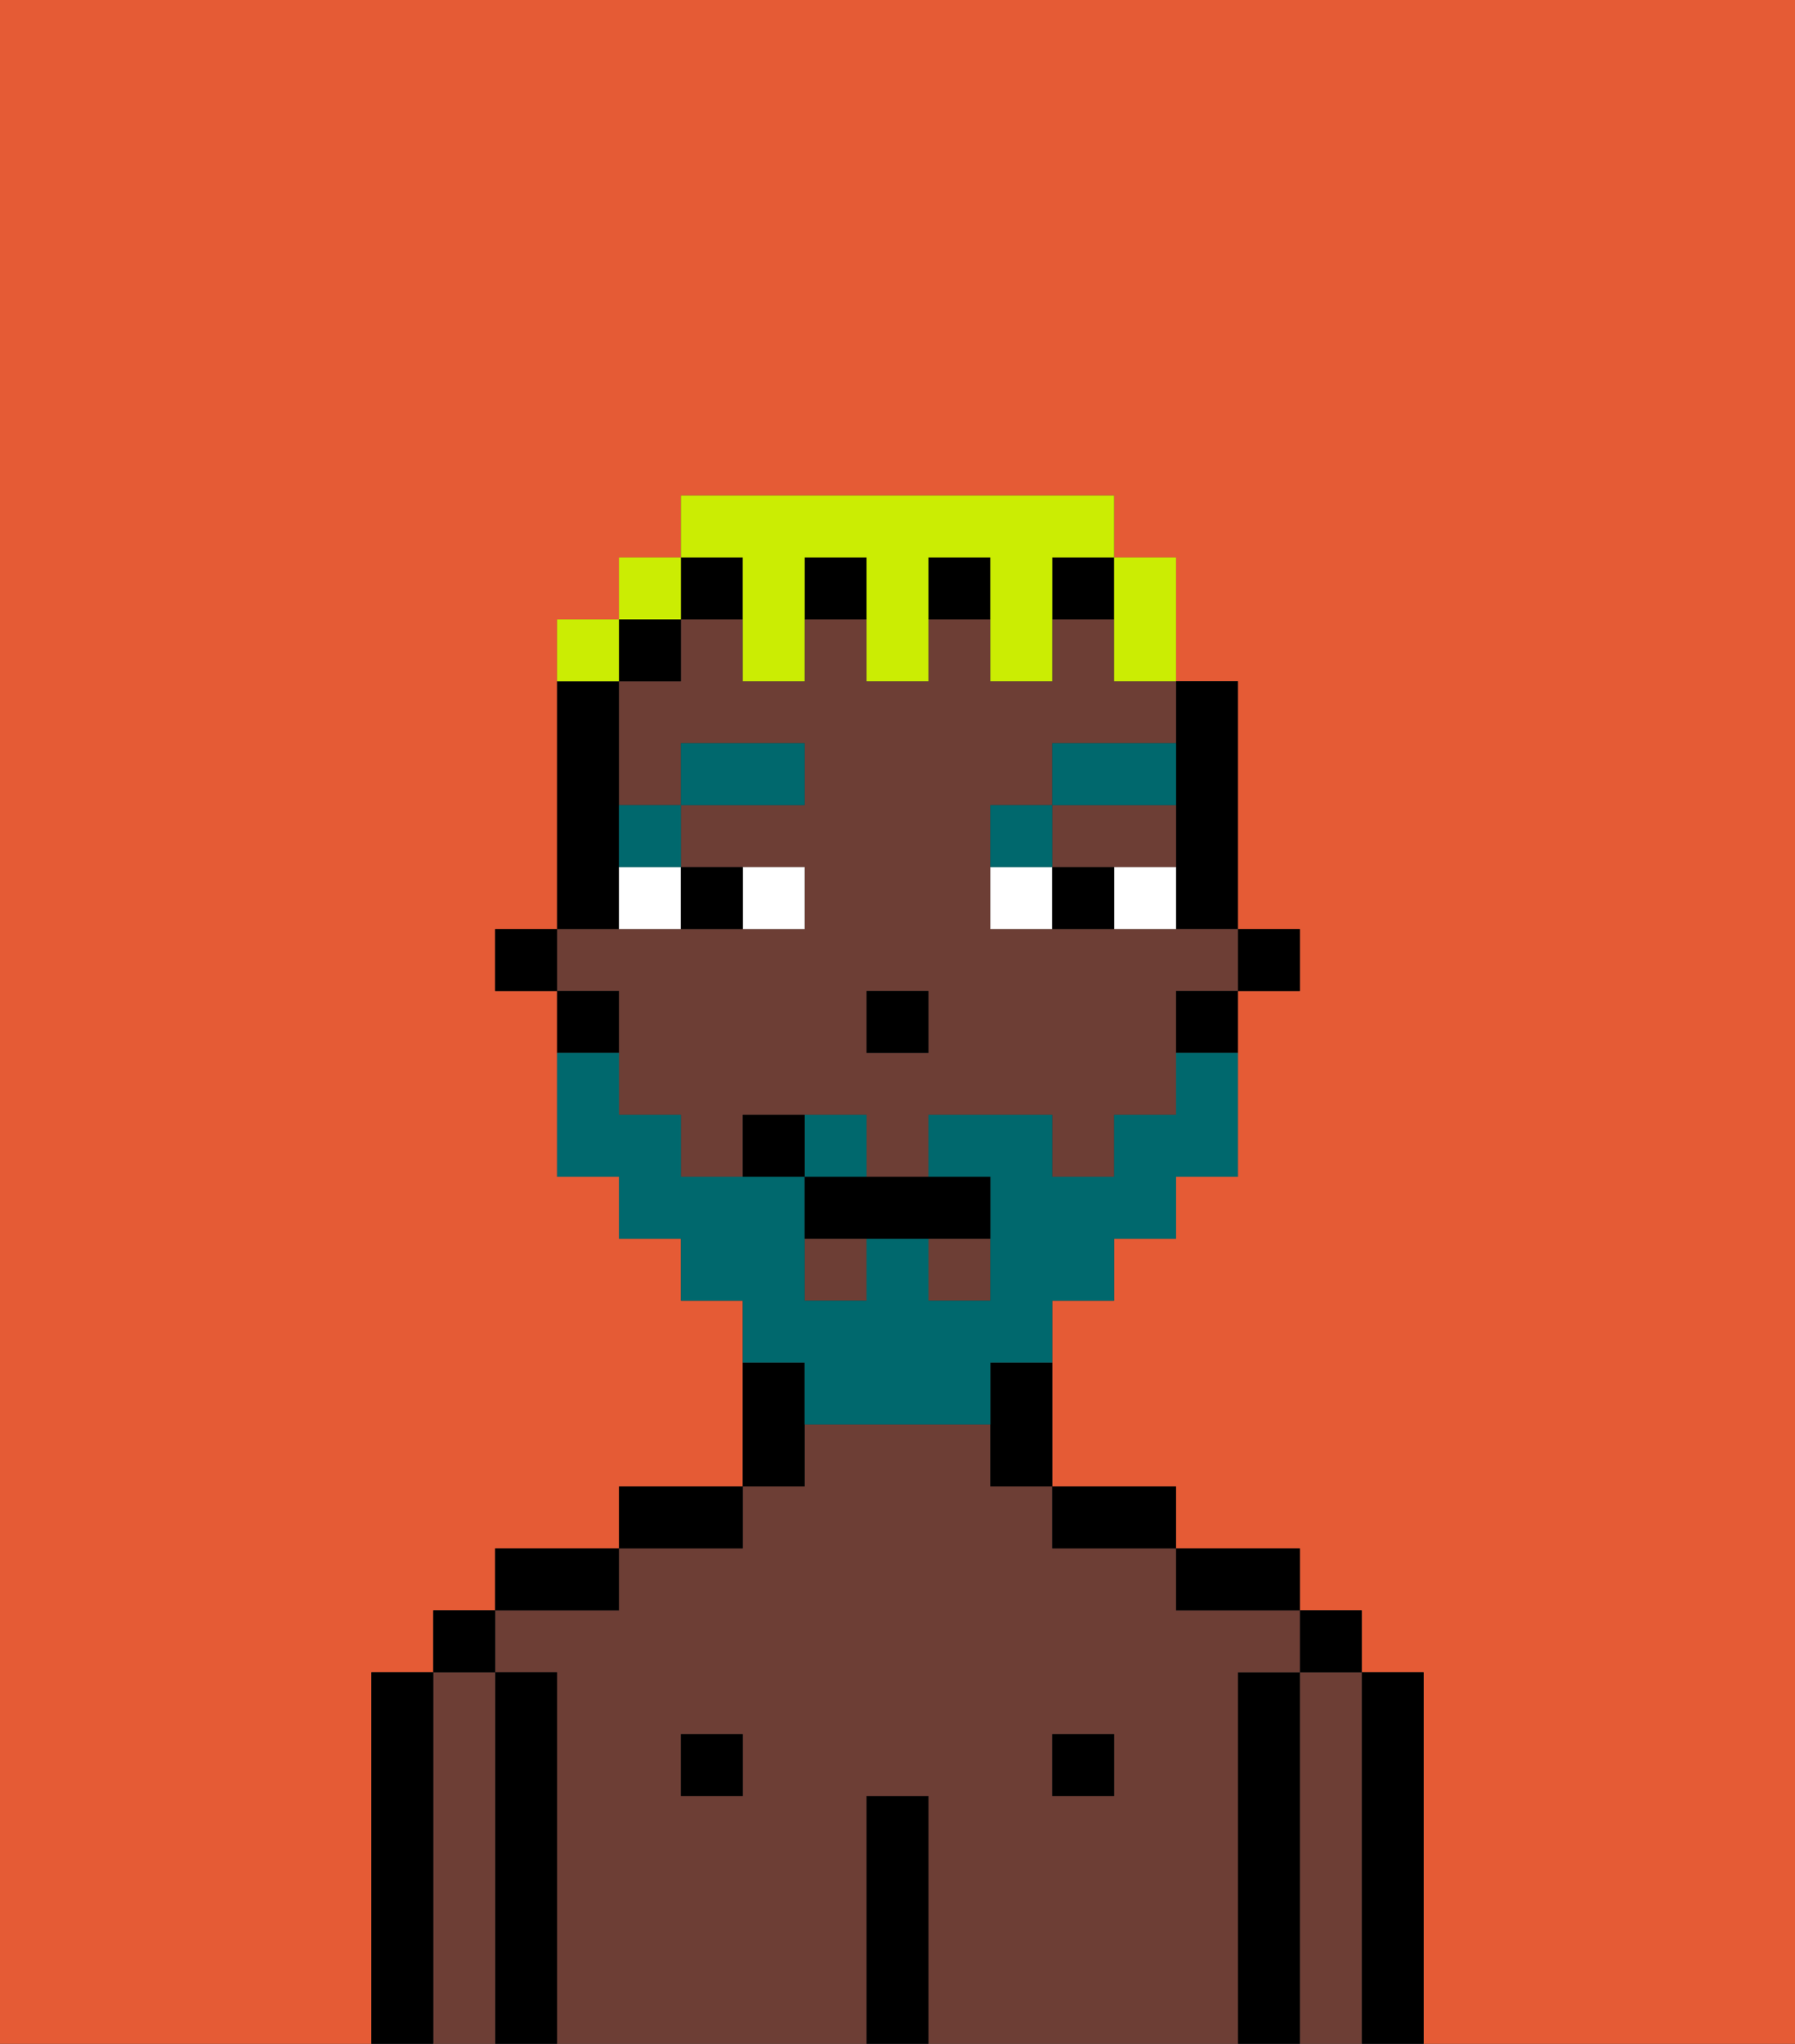 <svg xmlns="http://www.w3.org/2000/svg" viewBox="0 0 29 33"><rect x="0" y="0" width="29" height="33" fill="#333333" stroke="none"/><defs><style>polygon,rect,path{shape-rendering:crispedges;}.hb1-1{fill:#e55b35;}.hb1-2{fill:#000000;}.hb1-3{fill:#6d3e35;}.hb1-4{fill:#ffffff;}.hb1-5{fill:#00686d;}.hb1-6{fill:#00686d;}.hb1-7{fill:#cbed03;}</style></defs><path class="hb1-1" d="M0,33H6V27H7V26H8V25h2V24h2V21H11V20H10V19H9V16H8V15H9V10h1V9h1V8h7V9h1v2h1v4h1v1H20v3H19v1H18v1H17v3h2v1h2v1h1v1h1v6h6V0H0Z"/><path class="hb1-2" d="M23,27H22v6h1V27Z"/><path class="hb1-3" d="M22,27H21v6h1V27Z"/><rect class="hb1-2" x="21" y="26" width="1" height="1"/><path class="hb1-2" d="M21,27H20v6h1V27Z"/><path class="hb1-3" d="M20,27h1V26H19V25H17V24H16V23H13v1H12v1H10v1H8v1H9v6h5V29h1v4h5V27Zm-8,2H11V28h1Zm6,0H17V28h1Z"/><path class="hb1-2" d="M20,26h1V25H19v1Z"/><rect class="hb1-2" x="17" y="28" width="1" height="1"/><path class="hb1-2" d="M18,25h1V24H17v1Z"/><path class="hb1-2" d="M15,29H14v4h1V29Z"/><path class="hb1-2" d="M13,23V22H12v2h1Z"/><rect class="hb1-2" x="11" y="28" width="1" height="1"/><path class="hb1-2" d="M12,24H10v1h2Z"/><path class="hb1-2" d="M10,25H8v1h2Z"/><path class="hb1-2" d="M9,27H8v6H9V27Z"/><path class="hb1-3" d="M8,27H7v6H8V27Z"/><rect class="hb1-2" x="7" y="26" width="1" height="1"/><path class="hb1-2" d="M7,27H6v6H7V27Z"/><rect class="hb1-2" x="20" y="15" width="1" height="1"/><path class="hb1-2" d="M19,13v2h1V11H19v2Z"/><rect class="hb1-3" x="13" y="20" width="1" height="1"/><path class="hb1-3" d="M18,14h1V13H17v1Z"/><rect class="hb1-3" x="15" y="20" width="1" height="1"/><path class="hb1-3" d="M10,17v1h1v1h1V18h2v1h1V18h2v1h1V18h1V16h1V15H16V13h1V12h2V11H18V10H17v1H16V10H15v1H14V10H13v1H12V10H11v1H10v2h1V12h2v1H11v1h2v1H9v1h1Zm4-1h1v1H14Z"/><path class="hb1-2" d="M19,17h1V16H19Z"/><path class="hb1-2" d="M16,23v1h1V22H16Z"/><rect class="hb1-2" x="13" y="9" width="1" height="1"/><rect class="hb1-2" x="11" y="9" width="1" height="1"/><rect class="hb1-2" x="15" y="9" width="1" height="1"/><rect class="hb1-2" x="17" y="9" width="1" height="1"/><rect class="hb1-2" x="10" y="10" width="1" height="1"/><path class="hb1-2" d="M10,14V11H9v4h1Z"/><path class="hb1-2" d="M10,16H9v1h1Z"/><rect class="hb1-2" x="8" y="15" width="1" height="1"/><rect class="hb1-2" x="14" y="16" width="1" height="1"/><path class="hb1-4" d="M13,15V14H12v1Z"/><path class="hb1-4" d="M10,15h1V14H10Z"/><path class="hb1-4" d="M18,14v1h1V14Z"/><path class="hb1-4" d="M16,14v1h1V14Z"/><path class="hb1-2" d="M12,15V14H11v1Z"/><path class="hb1-2" d="M17,14v1h1V14Z"/><path class="hb1-5" d="M11,14V13H10v1Z"/><rect class="hb1-5" x="11" y="12" width="2" height="1"/><path class="hb1-5" d="M17,13H16v1h1Z"/><path class="hb1-5" d="M19,12H17v1h2Z"/><path class="hb1-6" d="M14,18H13v1h1Z"/><path class="hb1-6" d="M13,23h3V22h1V21h1V20h1V19h1V17H19v1H18v1H17V18H15v1h1v2H15V20H14v1H13V19H11V18H10V17H9v2h1v1h1v1h1v1h1Z"/><path class="hb1-2" d="M13,19v1h3V19H13Z"/><path class="hb1-2" d="M12,18v1h1V18Z"/><path class="hb1-7" d="M18,11h1V9H18v2Z"/><path class="hb1-7" d="M12,10v1h1V9h1v2h1V9h1v2h1V9h1V8H11V9h1Z"/><rect class="hb1-7" x="10" y="9" width="1" height="1"/><path class="hb1-7" d="M10,10H9v1h1Z"/></svg>